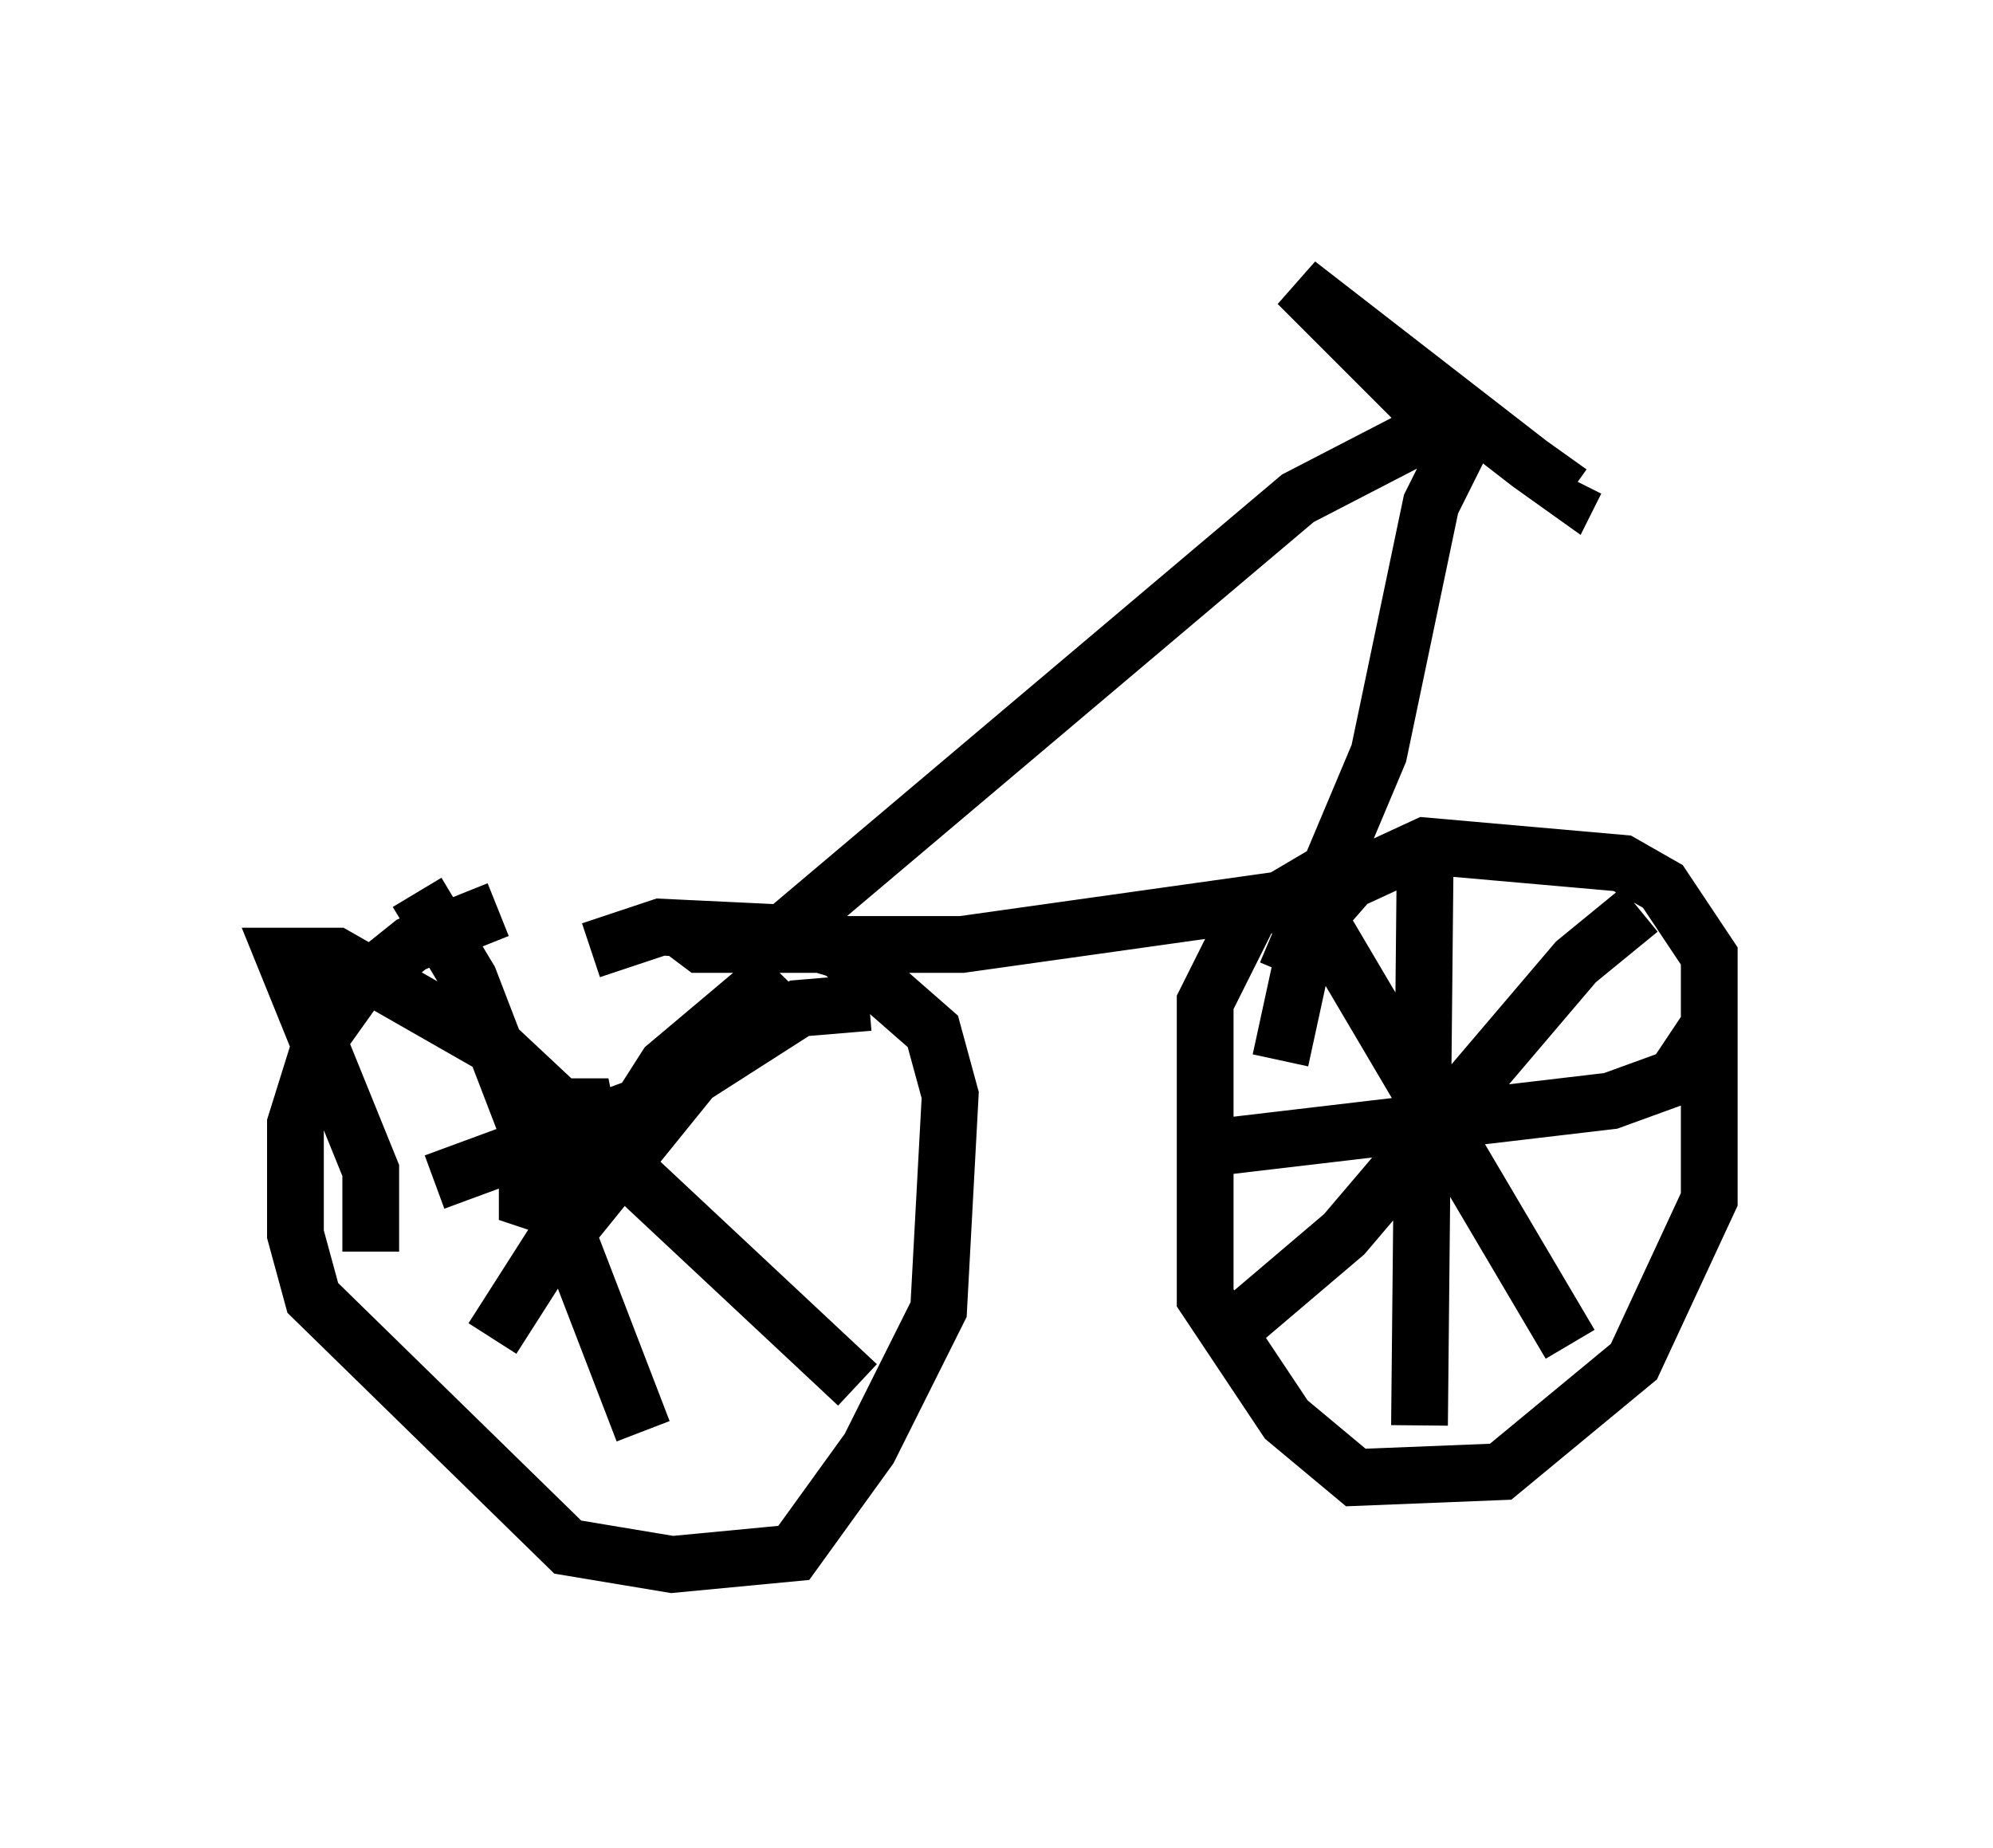 <?xml version="1.0" encoding="utf-8" ?>
<svg baseProfile="full" height="32.561" version="1.1" width="35.113" xmlns="http://www.w3.org/2000/svg" xmlns:ev="http://www.w3.org/2001/xml-events" xmlns:xlink="http://www.w3.org/1999/xlink"><defs /><rect fill="white" height="32.561" width="35.113" x="0" y="0" /><path d="M10.921, 16.025 m-2.144, 0.0 l-1.531, 0.613 -1.021, 0.817 l-0.51, 0.715 -0.51, 1.633 l0.0, 1.94 0.306, 1.123 l4.492, 4.39 1.838, 0.306 l2.144, -0.204 1.327, -1.838 l1.225, -2.45 0.204, -3.777 l-0.306, -1.123 -1.633, -1.429 l-1.021, -0.306 -2.144, -0.102 l-1.225, 0.408 m-1.021, 4.288 l0.817, 0.0 0.306, -0.51 l-0.204, -1.021 -0.613, 0.0 l-0.408, 0.817 0.0, 0.817 l0.919, 0.306 3.471, -4.288 l-1.94, 1.633 -3.063, 4.798 m-2.144, -1.531 l0.0, -1.429 -1.531, -3.777 l0.919, 0.0 2.858, 1.633 l6.329, 5.921 m-7.758, -8.677 l0.919, 1.531 3.063, 7.963 m3.981, -7.554 l-1.225, 0.102 -2.552, 1.633 l-3.879, 1.429 m4.288, -4.492 l0.408, 0.306 4.594, 0.0 l5.819, -0.817 -0.715, 0.204 l-0.817, 1.633 0.0, 5.206 l1.429, 2.144 1.225, 1.021 l2.552, -0.102 2.348, -1.94 l1.327, -2.858 0.0, -4.288 l-0.817, -1.225 -0.715, -0.408 l-3.471, -0.306 -1.327, 0.613 l-0.715, 0.817 -0.51, 2.348 m2.756, 1.429 l0.102, -0.408 -0.919, 0.817 m4.39, -4.492 l-1.123, 0.919 -4.083, 4.798 l-2.042, 1.735 m1.021, -8.269 l5.002, 8.473 m-2.552, -8.779 l-0.102, 10.208 m5.104, -7.044 l-0.613, 0.919 -1.123, 0.408 l-6.942, 0.817 m-8.881, -3.573 l1.123, -0.102 9.188, -7.758 l2.96, -1.531 m-3.165, 9.902 l1.633, -3.879 0.919, -4.39 l0.51, -1.021 -2.858, -2.858 l4.083, 3.165 0.715, 0.51 l0.102, -0.204 " fill="none" stroke="black" stroke-width="1" /></svg>